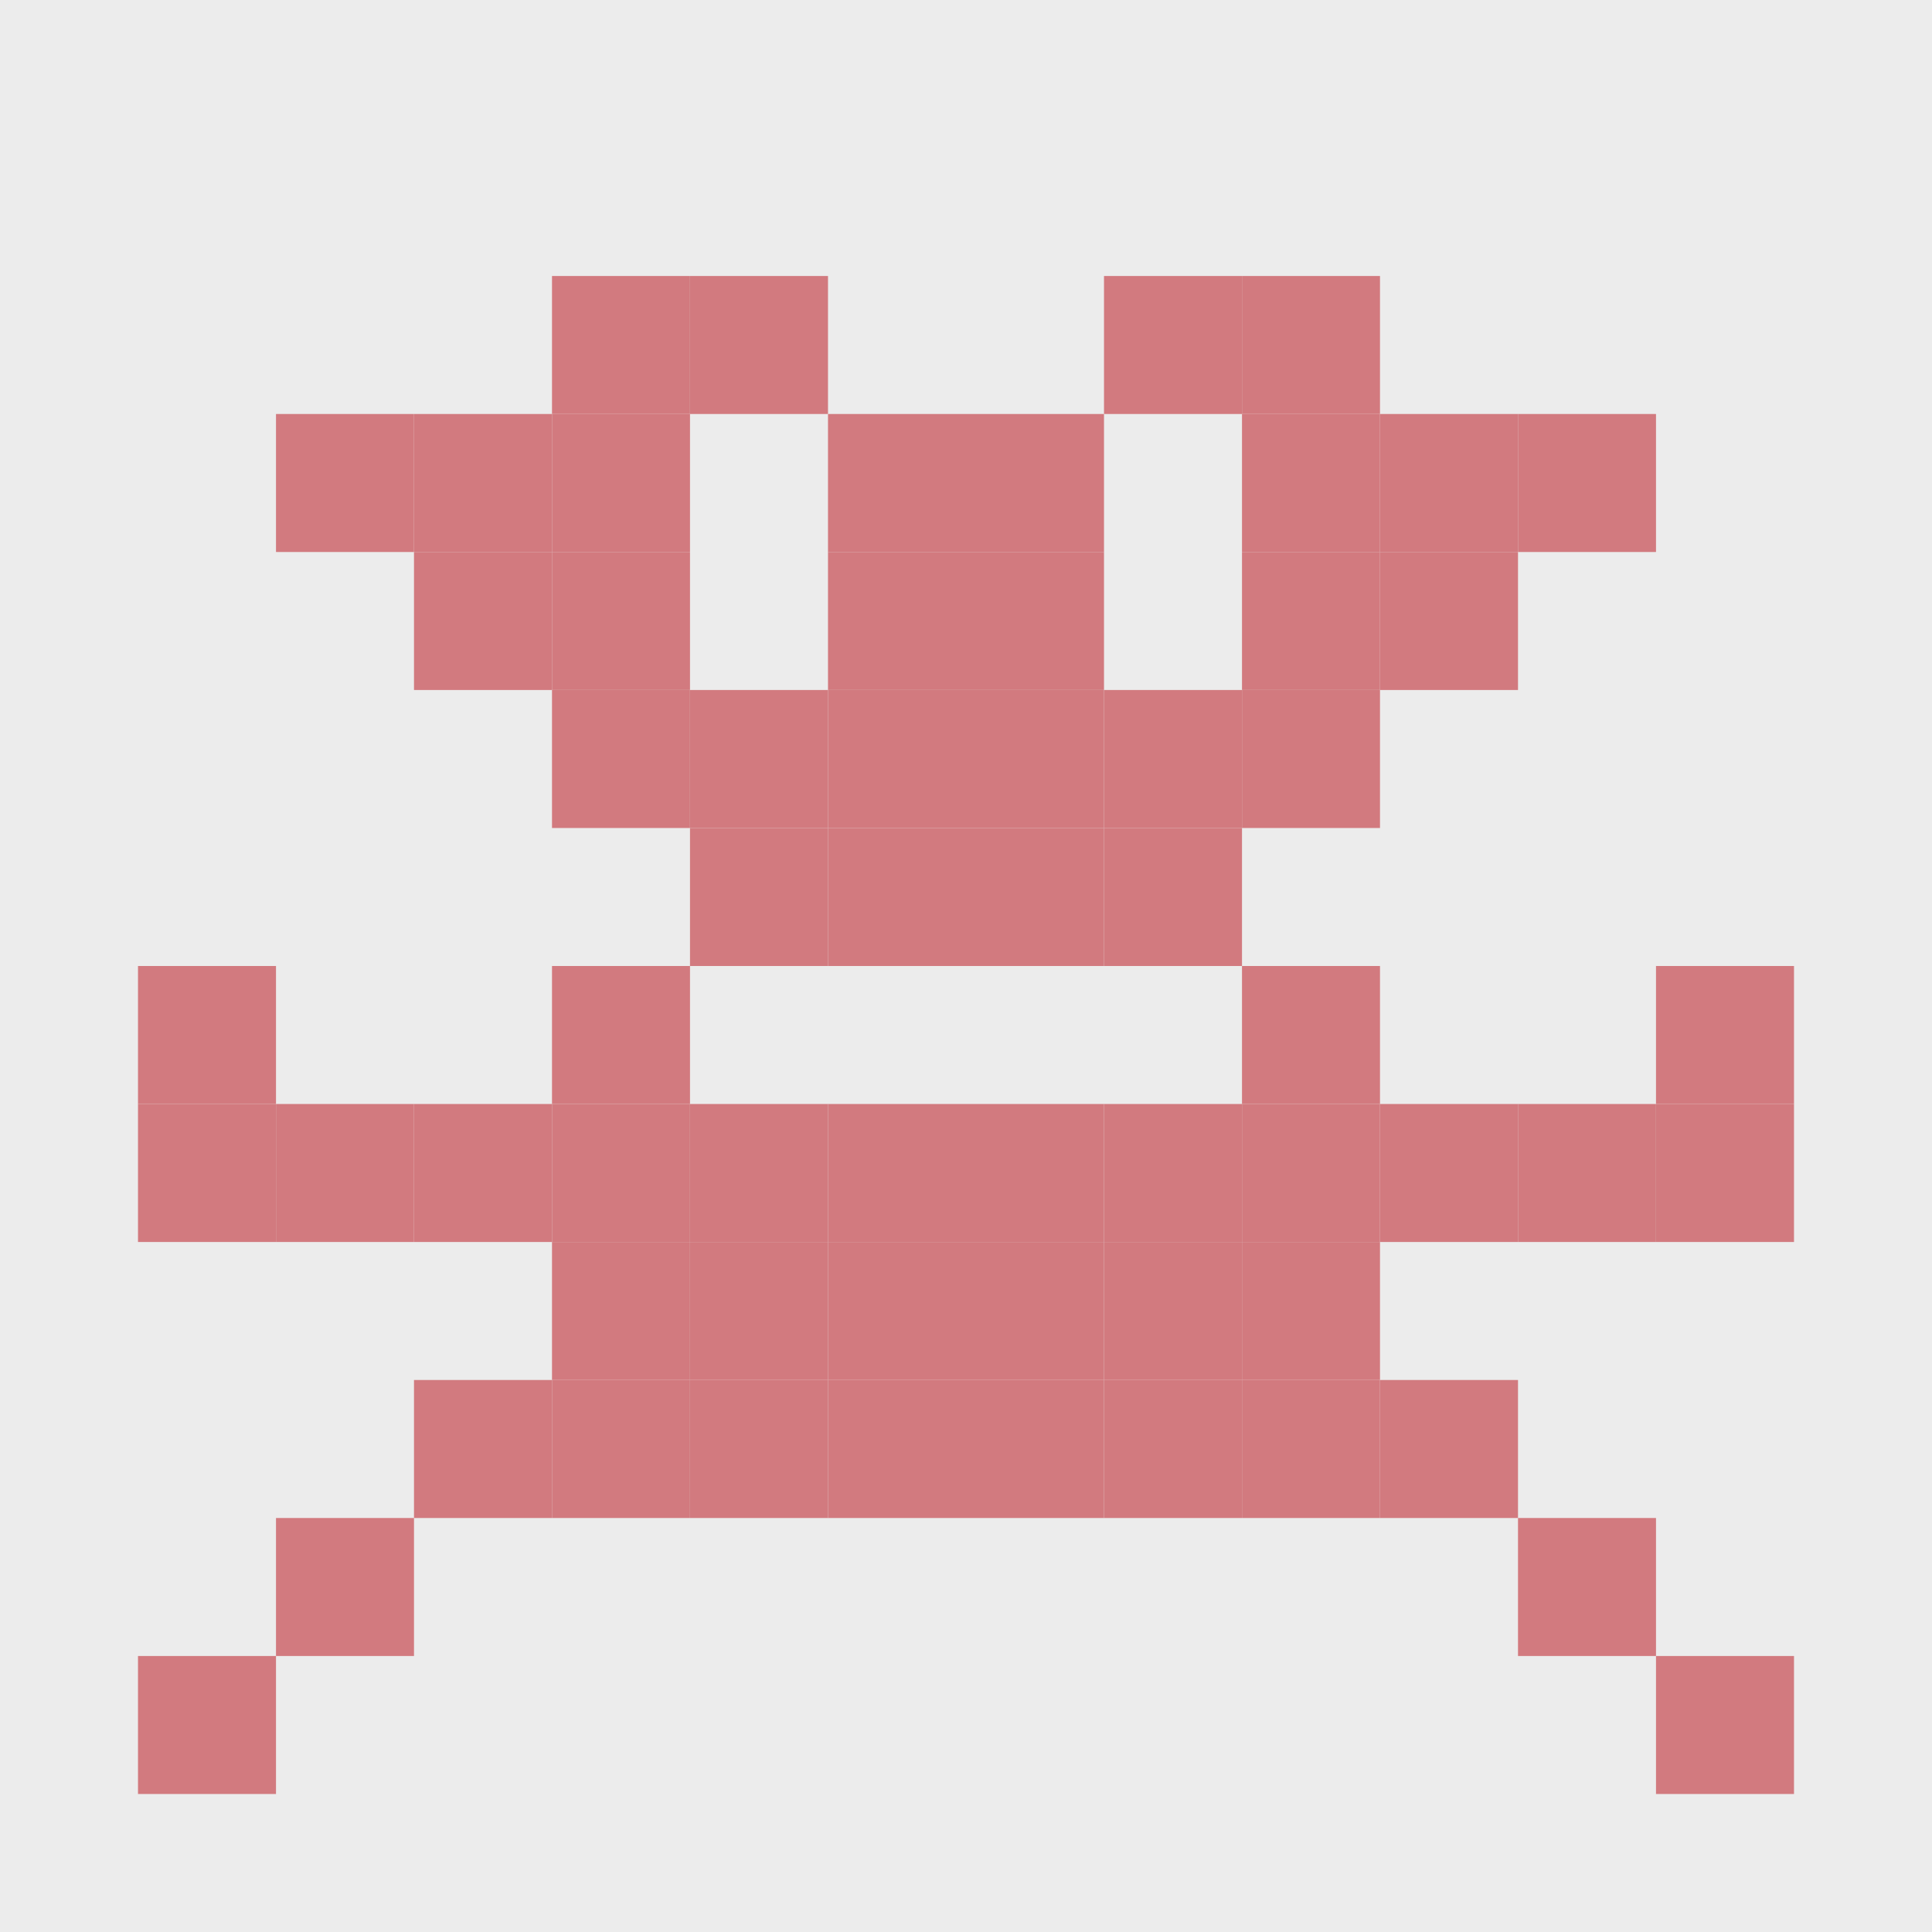 <svg width="140" height="140" viewPort="10 10 130 130" version="1.1" xmlns="http://www.w3.org/2000/svg">
<rect xmlns="http://www.w3.org/2000/svg" width="100%" height="100%" fill="#ECECEC"/>
<rect xmlns="http://www.w3.org/2000/svg" x="40" y="20" width="10" height="10" fill="#D27A7F"/>
<rect xmlns="http://www.w3.org/2000/svg" x="50" y="20" width="10" height="10" fill="#D27A7F"/>
<rect xmlns="http://www.w3.org/2000/svg" x="80" y="20" width="10" height="10" fill="#D27A7F"/>
<rect xmlns="http://www.w3.org/2000/svg" x="90" y="20" width="10" height="10" fill="#D27A7F"/>
<rect xmlns="http://www.w3.org/2000/svg" x="20" y="30" width="10" height="10" fill="#D27A7F"/>
<rect xmlns="http://www.w3.org/2000/svg" x="30" y="30" width="10" height="10" fill="#D27A7F"/>
<rect xmlns="http://www.w3.org/2000/svg" x="40" y="30" width="10" height="10" fill="#D27A7F"/>
<rect xmlns="http://www.w3.org/2000/svg" x="60" y="30" width="10" height="10" fill="#D27A7F"/>
<rect xmlns="http://www.w3.org/2000/svg" x="70" y="30" width="10" height="10" fill="#D27A7F"/>
<rect xmlns="http://www.w3.org/2000/svg" x="90" y="30" width="10" height="10" fill="#D27A7F"/>
<rect xmlns="http://www.w3.org/2000/svg" x="100" y="30" width="10" height="10" fill="#D27A7F"/>
<rect xmlns="http://www.w3.org/2000/svg" x="110" y="30" width="10" height="10" fill="#D27A7F"/>
<rect xmlns="http://www.w3.org/2000/svg" x="30" y="40" width="10" height="10" fill="#D27A7F"/>
<rect xmlns="http://www.w3.org/2000/svg" x="40" y="40" width="10" height="10" fill="#D27A7F"/>
<rect xmlns="http://www.w3.org/2000/svg" x="60" y="40" width="10" height="10" fill="#D27A7F"/>
<rect xmlns="http://www.w3.org/2000/svg" x="70" y="40" width="10" height="10" fill="#D27A7F"/>
<rect xmlns="http://www.w3.org/2000/svg" x="90" y="40" width="10" height="10" fill="#D27A7F"/>
<rect xmlns="http://www.w3.org/2000/svg" x="100" y="40" width="10" height="10" fill="#D27A7F"/>
<rect xmlns="http://www.w3.org/2000/svg" x="40" y="50" width="10" height="10" fill="#D27A7F"/>
<rect xmlns="http://www.w3.org/2000/svg" x="50" y="50" width="10" height="10" fill="#D27A7F"/>
<rect xmlns="http://www.w3.org/2000/svg" x="60" y="50" width="10" height="10" fill="#D27A7F"/>
<rect xmlns="http://www.w3.org/2000/svg" x="70" y="50" width="10" height="10" fill="#D27A7F"/>
<rect xmlns="http://www.w3.org/2000/svg" x="80" y="50" width="10" height="10" fill="#D27A7F"/>
<rect xmlns="http://www.w3.org/2000/svg" x="90" y="50" width="10" height="10" fill="#D27A7F"/>
<rect xmlns="http://www.w3.org/2000/svg" x="50" y="60" width="10" height="10" fill="#D27A7F"/>
<rect xmlns="http://www.w3.org/2000/svg" x="60" y="60" width="10" height="10" fill="#D27A7F"/>
<rect xmlns="http://www.w3.org/2000/svg" x="70" y="60" width="10" height="10" fill="#D27A7F"/>
<rect xmlns="http://www.w3.org/2000/svg" x="80" y="60" width="10" height="10" fill="#D27A7F"/>
<rect xmlns="http://www.w3.org/2000/svg" x="10" y="70" width="10" height="10" fill="#D27A7F"/>
<rect xmlns="http://www.w3.org/2000/svg" x="40" y="70" width="10" height="10" fill="#D27A7F"/>
<rect xmlns="http://www.w3.org/2000/svg" x="90" y="70" width="10" height="10" fill="#D27A7F"/>
<rect xmlns="http://www.w3.org/2000/svg" x="120" y="70" width="10" height="10" fill="#D27A7F"/>
<rect xmlns="http://www.w3.org/2000/svg" x="10" y="80" width="10" height="10" fill="#D27A7F"/>
<rect xmlns="http://www.w3.org/2000/svg" x="20" y="80" width="10" height="10" fill="#D27A7F"/>
<rect xmlns="http://www.w3.org/2000/svg" x="30" y="80" width="10" height="10" fill="#D27A7F"/>
<rect xmlns="http://www.w3.org/2000/svg" x="40" y="80" width="10" height="10" fill="#D27A7F"/>
<rect xmlns="http://www.w3.org/2000/svg" x="50" y="80" width="10" height="10" fill="#D27A7F"/>
<rect xmlns="http://www.w3.org/2000/svg" x="60" y="80" width="10" height="10" fill="#D27A7F"/>
<rect xmlns="http://www.w3.org/2000/svg" x="70" y="80" width="10" height="10" fill="#D27A7F"/>
<rect xmlns="http://www.w3.org/2000/svg" x="80" y="80" width="10" height="10" fill="#D27A7F"/>
<rect xmlns="http://www.w3.org/2000/svg" x="90" y="80" width="10" height="10" fill="#D27A7F"/>
<rect xmlns="http://www.w3.org/2000/svg" x="100" y="80" width="10" height="10" fill="#D27A7F"/>
<rect xmlns="http://www.w3.org/2000/svg" x="110" y="80" width="10" height="10" fill="#D27A7F"/>
<rect xmlns="http://www.w3.org/2000/svg" x="120" y="80" width="10" height="10" fill="#D27A7F"/>
<rect xmlns="http://www.w3.org/2000/svg" x="40" y="90" width="10" height="10" fill="#D27A7F"/>
<rect xmlns="http://www.w3.org/2000/svg" x="50" y="90" width="10" height="10" fill="#D27A7F"/>
<rect xmlns="http://www.w3.org/2000/svg" x="60" y="90" width="10" height="10" fill="#D27A7F"/>
<rect xmlns="http://www.w3.org/2000/svg" x="70" y="90" width="10" height="10" fill="#D27A7F"/>
<rect xmlns="http://www.w3.org/2000/svg" x="80" y="90" width="10" height="10" fill="#D27A7F"/>
<rect xmlns="http://www.w3.org/2000/svg" x="90" y="90" width="10" height="10" fill="#D27A7F"/>
<rect xmlns="http://www.w3.org/2000/svg" x="30" y="100" width="10" height="10" fill="#D27A7F"/>
<rect xmlns="http://www.w3.org/2000/svg" x="40" y="100" width="10" height="10" fill="#D27A7F"/>
<rect xmlns="http://www.w3.org/2000/svg" x="50" y="100" width="10" height="10" fill="#D27A7F"/>
<rect xmlns="http://www.w3.org/2000/svg" x="60" y="100" width="10" height="10" fill="#D27A7F"/>
<rect xmlns="http://www.w3.org/2000/svg" x="70" y="100" width="10" height="10" fill="#D27A7F"/>
<rect xmlns="http://www.w3.org/2000/svg" x="80" y="100" width="10" height="10" fill="#D27A7F"/>
<rect xmlns="http://www.w3.org/2000/svg" x="90" y="100" width="10" height="10" fill="#D27A7F"/>
<rect xmlns="http://www.w3.org/2000/svg" x="100" y="100" width="10" height="10" fill="#D27A7F"/>
<rect xmlns="http://www.w3.org/2000/svg" x="20" y="110" width="10" height="10" fill="#D27A7F"/>
<rect xmlns="http://www.w3.org/2000/svg" x="110" y="110" width="10" height="10" fill="#D27A7F"/>
<rect xmlns="http://www.w3.org/2000/svg" x="10" y="120" width="10" height="10" fill="#D27A7F"/>
<rect xmlns="http://www.w3.org/2000/svg" x="120" y="120" width="10" height="10" fill="#D27A7F"/>
</svg>
